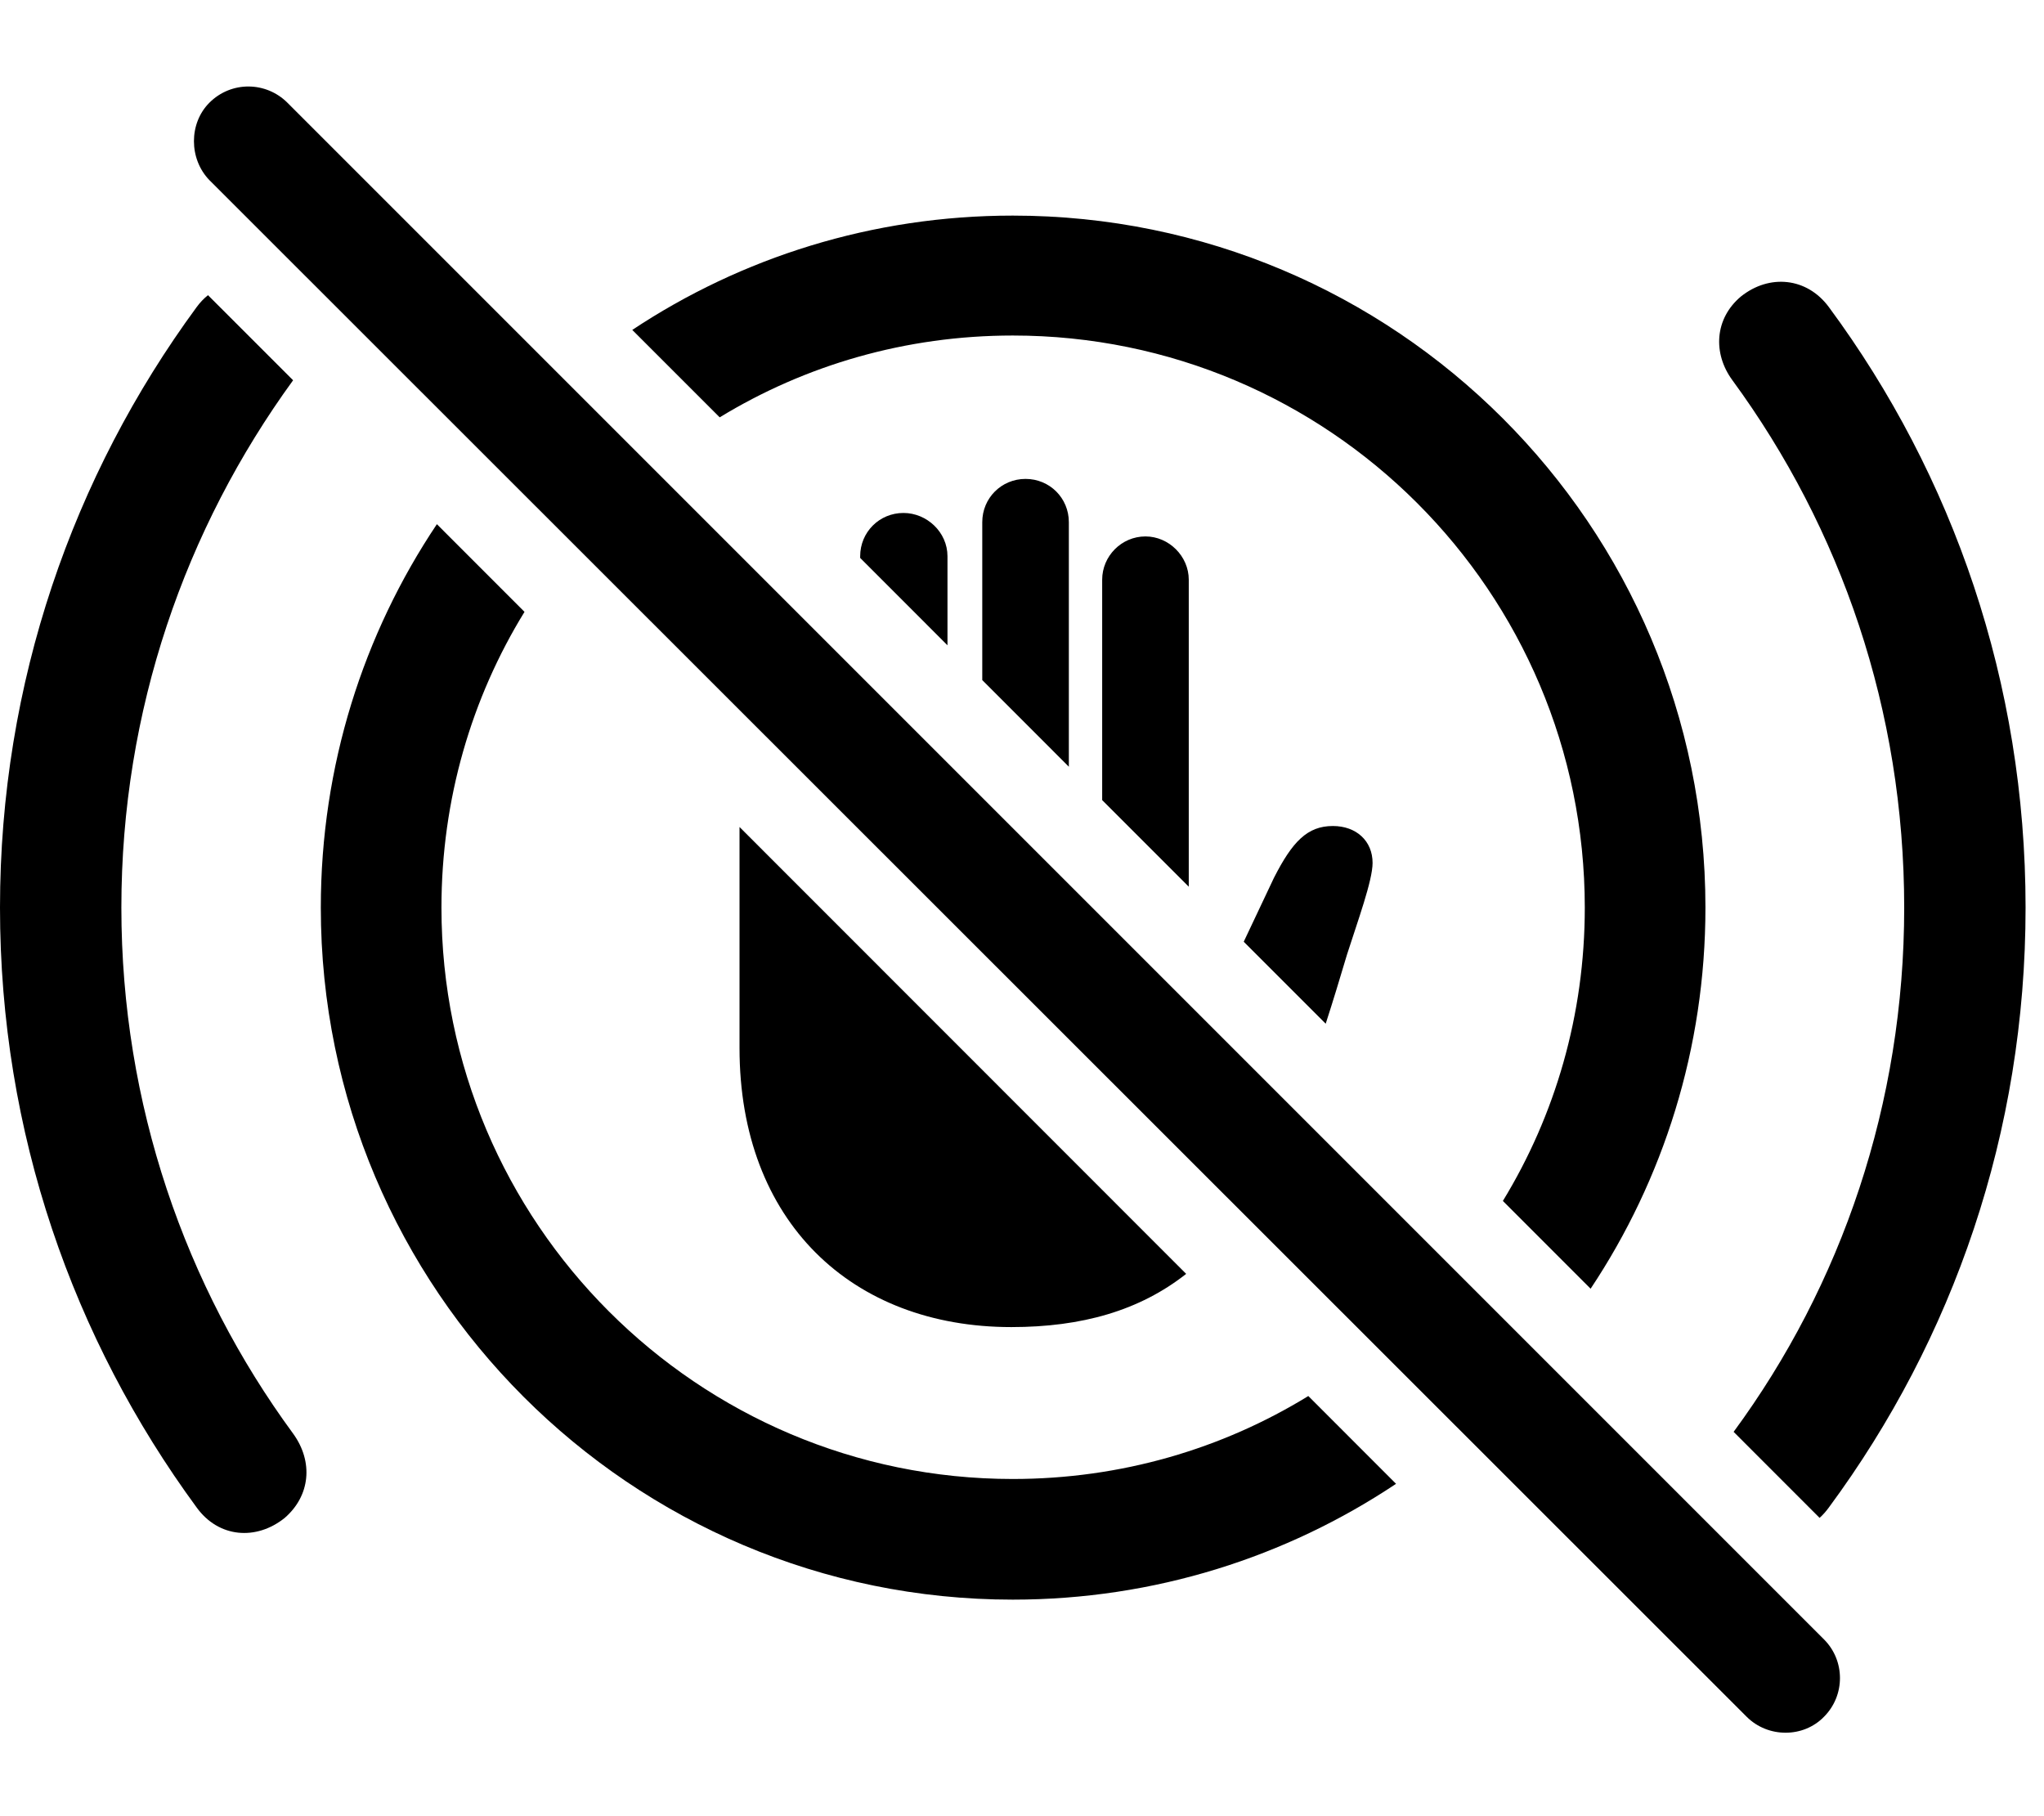 <svg version="1.1" xmlns="http://www.w3.org/2000/svg" xmlns:xlink="http://www.w3.org/1999/xlink" viewBox="0 0 39.375 34.98">
 <g>
  
  <path d="M5.646 7.325C3.568 10.183 2.338 13.682 2.338 17.483C2.338 21.27 3.568 24.784 5.646 27.614C6.043 28.161 5.975 28.817 5.482 29.241C4.936 29.678 4.211 29.624 3.787 29.036C1.408 25.795 0 21.817 0 17.483C0 13.149 1.408 9.157 3.787 5.917C3.853 5.827 3.927 5.749 4.007 5.686ZM35.232 5.917C37.625 9.157 39.02 13.149 39.02 17.483C39.02 21.817 37.625 25.795 35.232 29.036C35.177 29.112 35.117 29.18 35.052 29.238L33.396 27.581C35.474 24.757 36.682 21.256 36.682 17.483C36.682 13.682 35.465 10.182 33.373 7.325C32.99 6.805 33.031 6.135 33.537 5.711C34.084 5.274 34.809 5.342 35.232 5.917Z" style="fill:hsl(0 0 0/0.85)"></path>
  <path d="M10.104 11.786C9.085 13.443 8.504 15.395 8.504 17.483C8.504 23.553 13.44 28.489 19.51 28.489C21.596 28.489 23.546 27.909 25.203 26.891L26.893 28.582C24.78 29.992 22.241 30.813 19.51 30.813C12.154 30.813 6.18 24.838 6.18 17.483C6.18 14.749 7.002 12.208 8.416 10.097ZM32.853 17.483C32.853 20.196 32.041 22.721 30.641 24.824L28.951 23.133C29.957 21.486 30.529 19.55 30.529 17.483C30.529 11.399 25.594 6.463 19.51 6.463C17.444 6.463 15.51 7.035 13.864 8.039L12.18 6.355C14.281 4.961 16.802 4.153 19.51 4.153C26.879 4.153 32.853 10.114 32.853 17.483Z" style="fill:hsl(0 0 0/0.85)"></path>
  <path d="M22.85 24.538C21.953 25.245 20.842 25.563 19.482 25.563C16.406 25.563 14.246 23.526 14.246 20.19L14.246 15.93ZM26.441 16.622C26.441 16.963 26.154 17.743 25.949 18.385C25.811 18.848 25.676 19.294 25.538 19.719L23.959 18.14L24.541 16.909C24.896 16.212 25.184 15.911 25.676 15.911C26.127 15.911 26.441 16.198 26.441 16.622ZM22.9 11.166L22.9 17.08L21.232 15.412L21.232 11.166C21.232 10.715 21.602 10.333 22.066 10.333C22.518 10.333 22.9 10.715 22.9 11.166ZM20.59 10.059L20.59 14.769L18.922 13.1L18.922 10.059C18.922 9.594 19.291 9.225 19.756 9.225C20.221 9.225 20.59 9.594 20.59 10.059ZM18.252 10.715L18.252 12.43L16.57 10.747L16.57 10.715C16.57 10.251 16.939 9.881 17.404 9.881C17.855 9.881 18.252 10.251 18.252 10.715Z" style="fill:hsl(0 0 0/0.85)"></path>
  <path d="M33.647 33.069C34.057 33.479 34.74 33.479 35.137 33.069C35.547 32.659 35.547 31.989 35.137 31.579L5.537 1.979C5.127 1.569 4.457 1.555 4.033 1.979C3.637 2.376 3.637 3.059 4.033 3.469Z" style="fill:hsl(0 0 0/0.85)"></path>
 </g>
</svg>